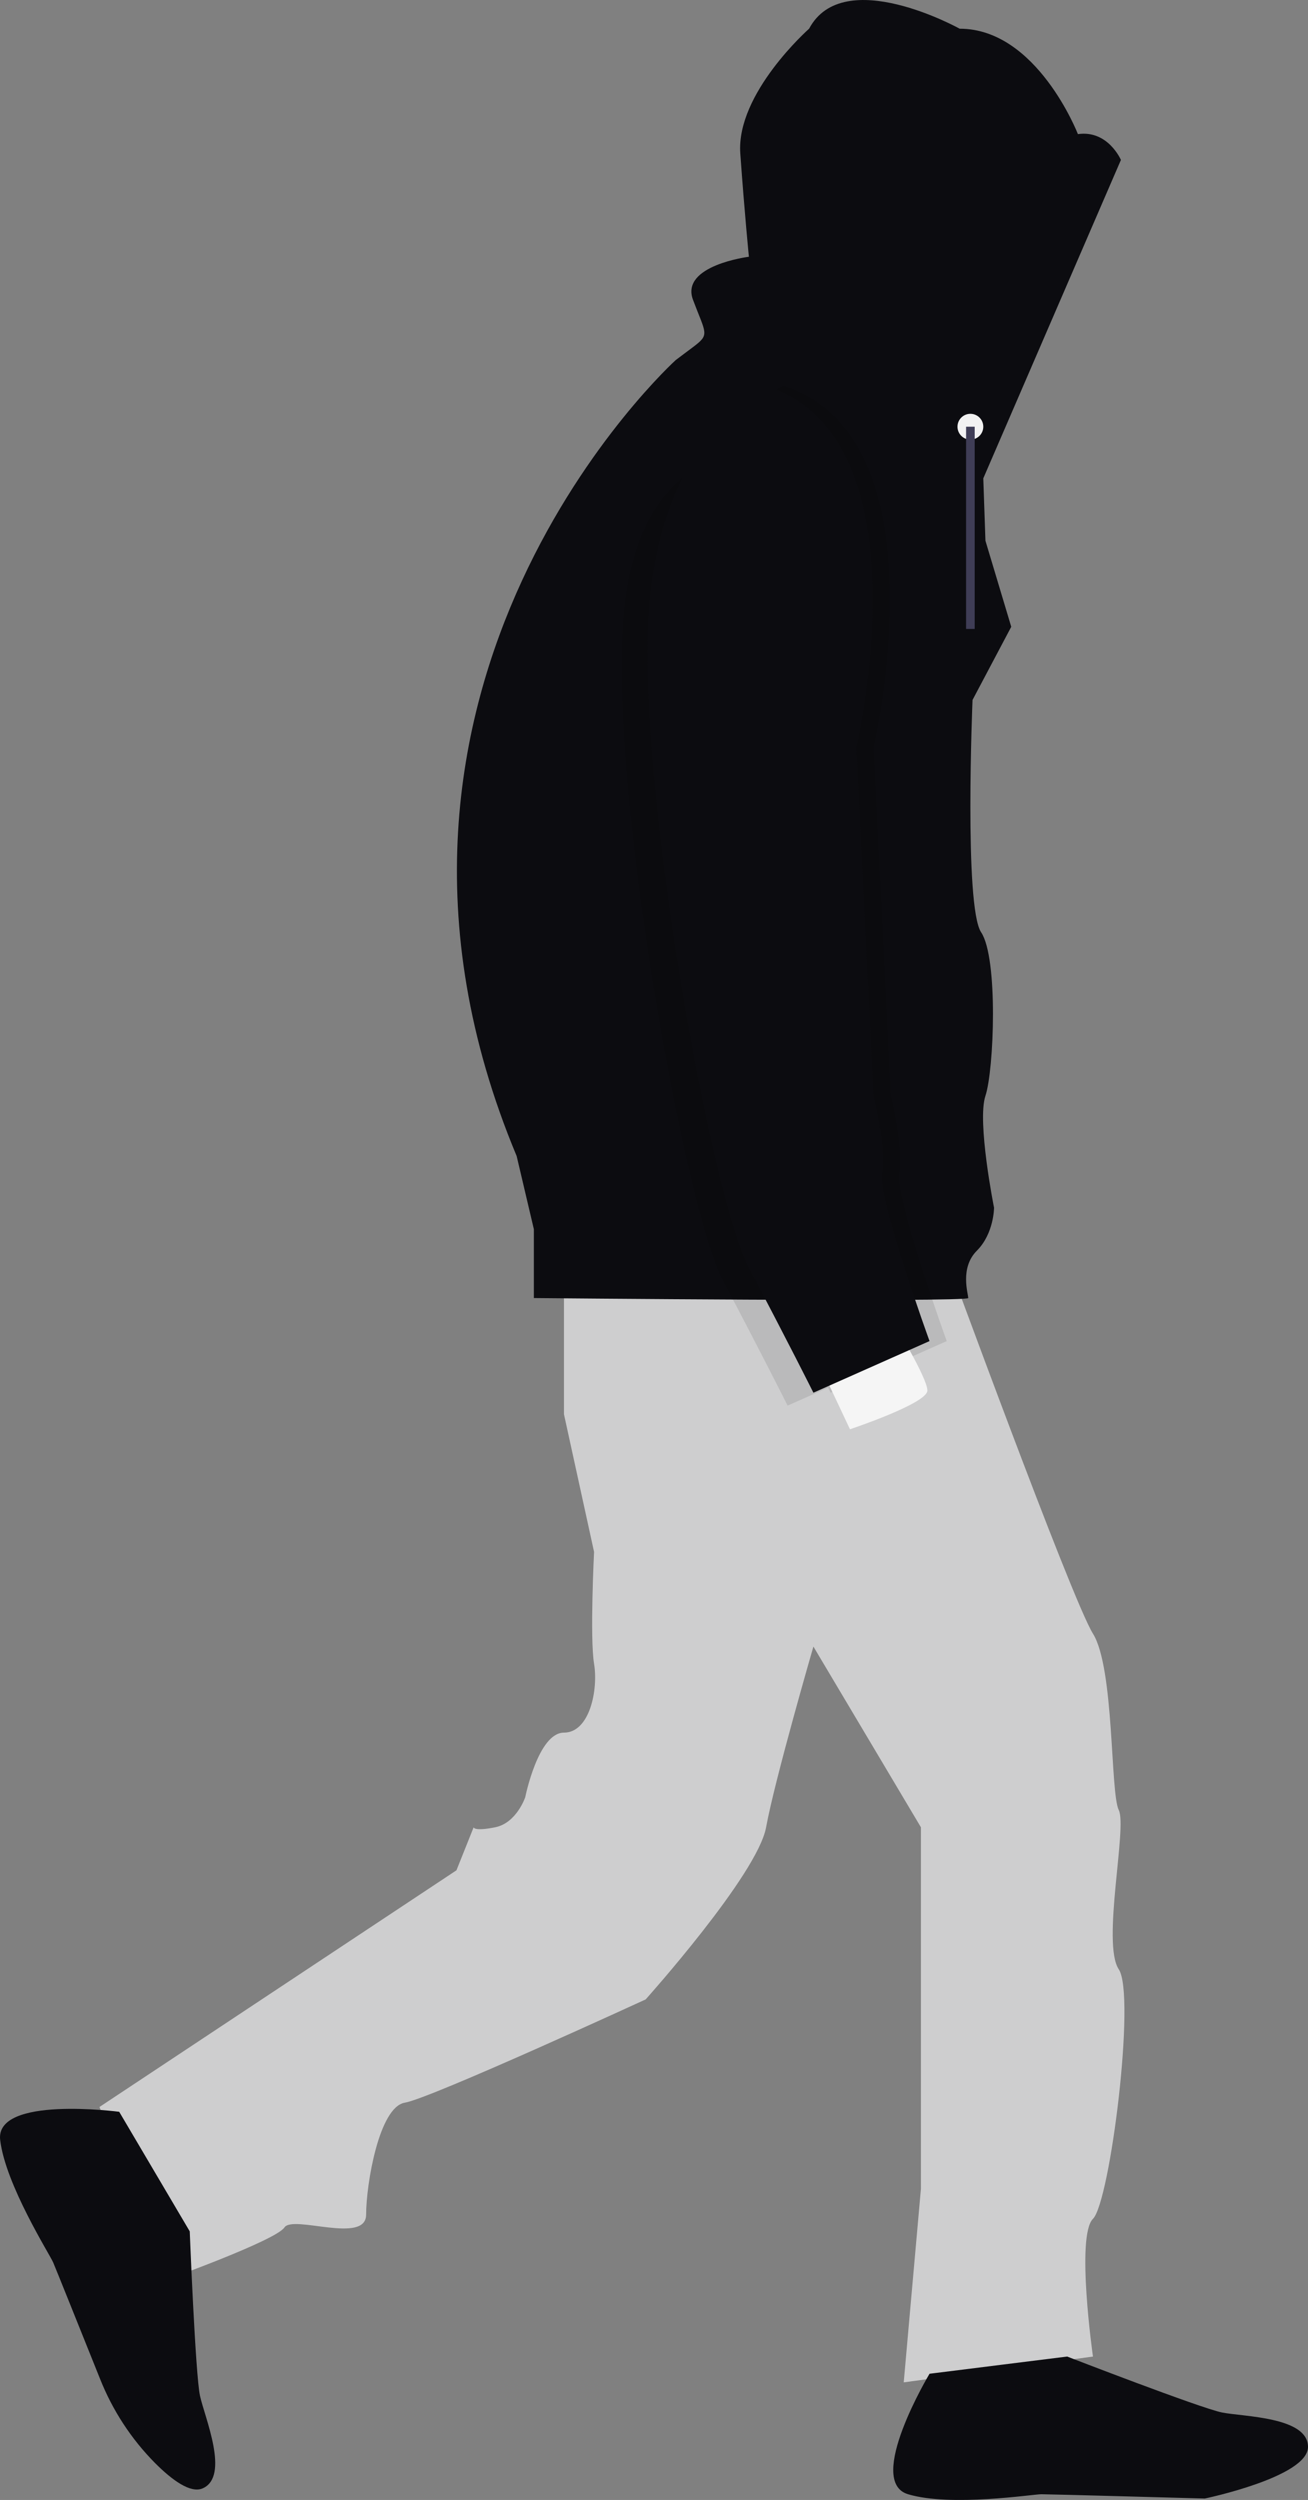<?xml version="1.0" encoding="UTF-8"?><svg xmlns="http://www.w3.org/2000/svg" viewBox="0 0 304.13 581"><rect x="0" y="0" width="304.13" height="581" fill="#808080" stroke="none"/><defs><style>.d{fill:#cececf;}.e{fill:#3f3d56;}.f{fill:#f5f5f5;}.g{isolation:isolate;opacity:.1;}.h{fill:#f2f2f2;}.i{fill:#0c0c10;}</style></defs><g id="a"/><g id="b"><g id="c"><path class="d" d="M131.13,276.67v52l7,32s-1,20,0,26-1,16-7,16-9,15-9,15c0,0-2,6-7,7s-5,0-5,0l-4,10-83,55,16,40s25-9,27-12,19,4,19-3,3-25,9-26,56-24,56-24c0,0,26-29,28-40s11-42,11-42l25,42v84l-4,45,44-6s-4-28,0-32,10-52,6-58,2-33,0-37-1-33-6-41-35-90-35-90l-88-13Z"/><path class="i" d="M216.13,551.67s-15,25-5,28,29,0,31,0,38,1,38,1c0,0,24-5,24-12s-15-7-20-8-36-13-36-13l-32,4Z"/><path class="i" d="M27.72,490.79S-1.18,486.97,.04,497.34s11.53,26.61,12.32,28.45c.54,1.24,6.85,16.98,10.88,27.01,2.91,7.35,7.27,14.04,12.84,19.65,3.93,3.93,8.22,7.08,11.03,5.86,6.42-2.78,.46-16.55-.61-21.53s-2.38-38.2-2.38-38.2l-16.39-27.77Z"/><path class="i" d="M228.63,111.17l32-74s-3-7-10-6c0,0-9.5-24.5-27.5-24.5,0,0-27-15-35,0,0,0-17,15-16,29s2,24,2,24c0,0-16,2-13,10s4,8,0,11l-4,3s-83,75-37,185l4,17v16s101,1,101,0-2-7,2-11,4-10,4-10c0,0-4-20-2-26s3-32-1-38-2-54-2-54l9-17-3-10-3-10-.5-14.5Z"/><path class="g" d="M220.13,311.67s-12-33-11-39-2-18-2-18l-4-81s17-72-21-84c0,0-9.62,4.2-17.49,17.7-7.79,3.47-17.24,12.25-19.51,34.3-4,39,14,139,23,156s15,29,15,29l9.41-4.18c.39,.77,.59,1.18,.59,1.18l27-12Z"/><circle class="h" cx="225.63" cy="99.17" r="3"/><rect class="e" x="224.63" y="99.17" width="2" height="47"/><path class="f" d="M189.63,315.17l8,17s18-6,18-9-8-16-8-16l-18,8Z"/><path class="i" d="M178.13,89.67s-23,10-27,49,14,139,23,156c9,17,15,29,15,29l27-12s-12-33-11-39-2-18-2-18l-4-81s17-72-21-84Z"/></g></g></svg>